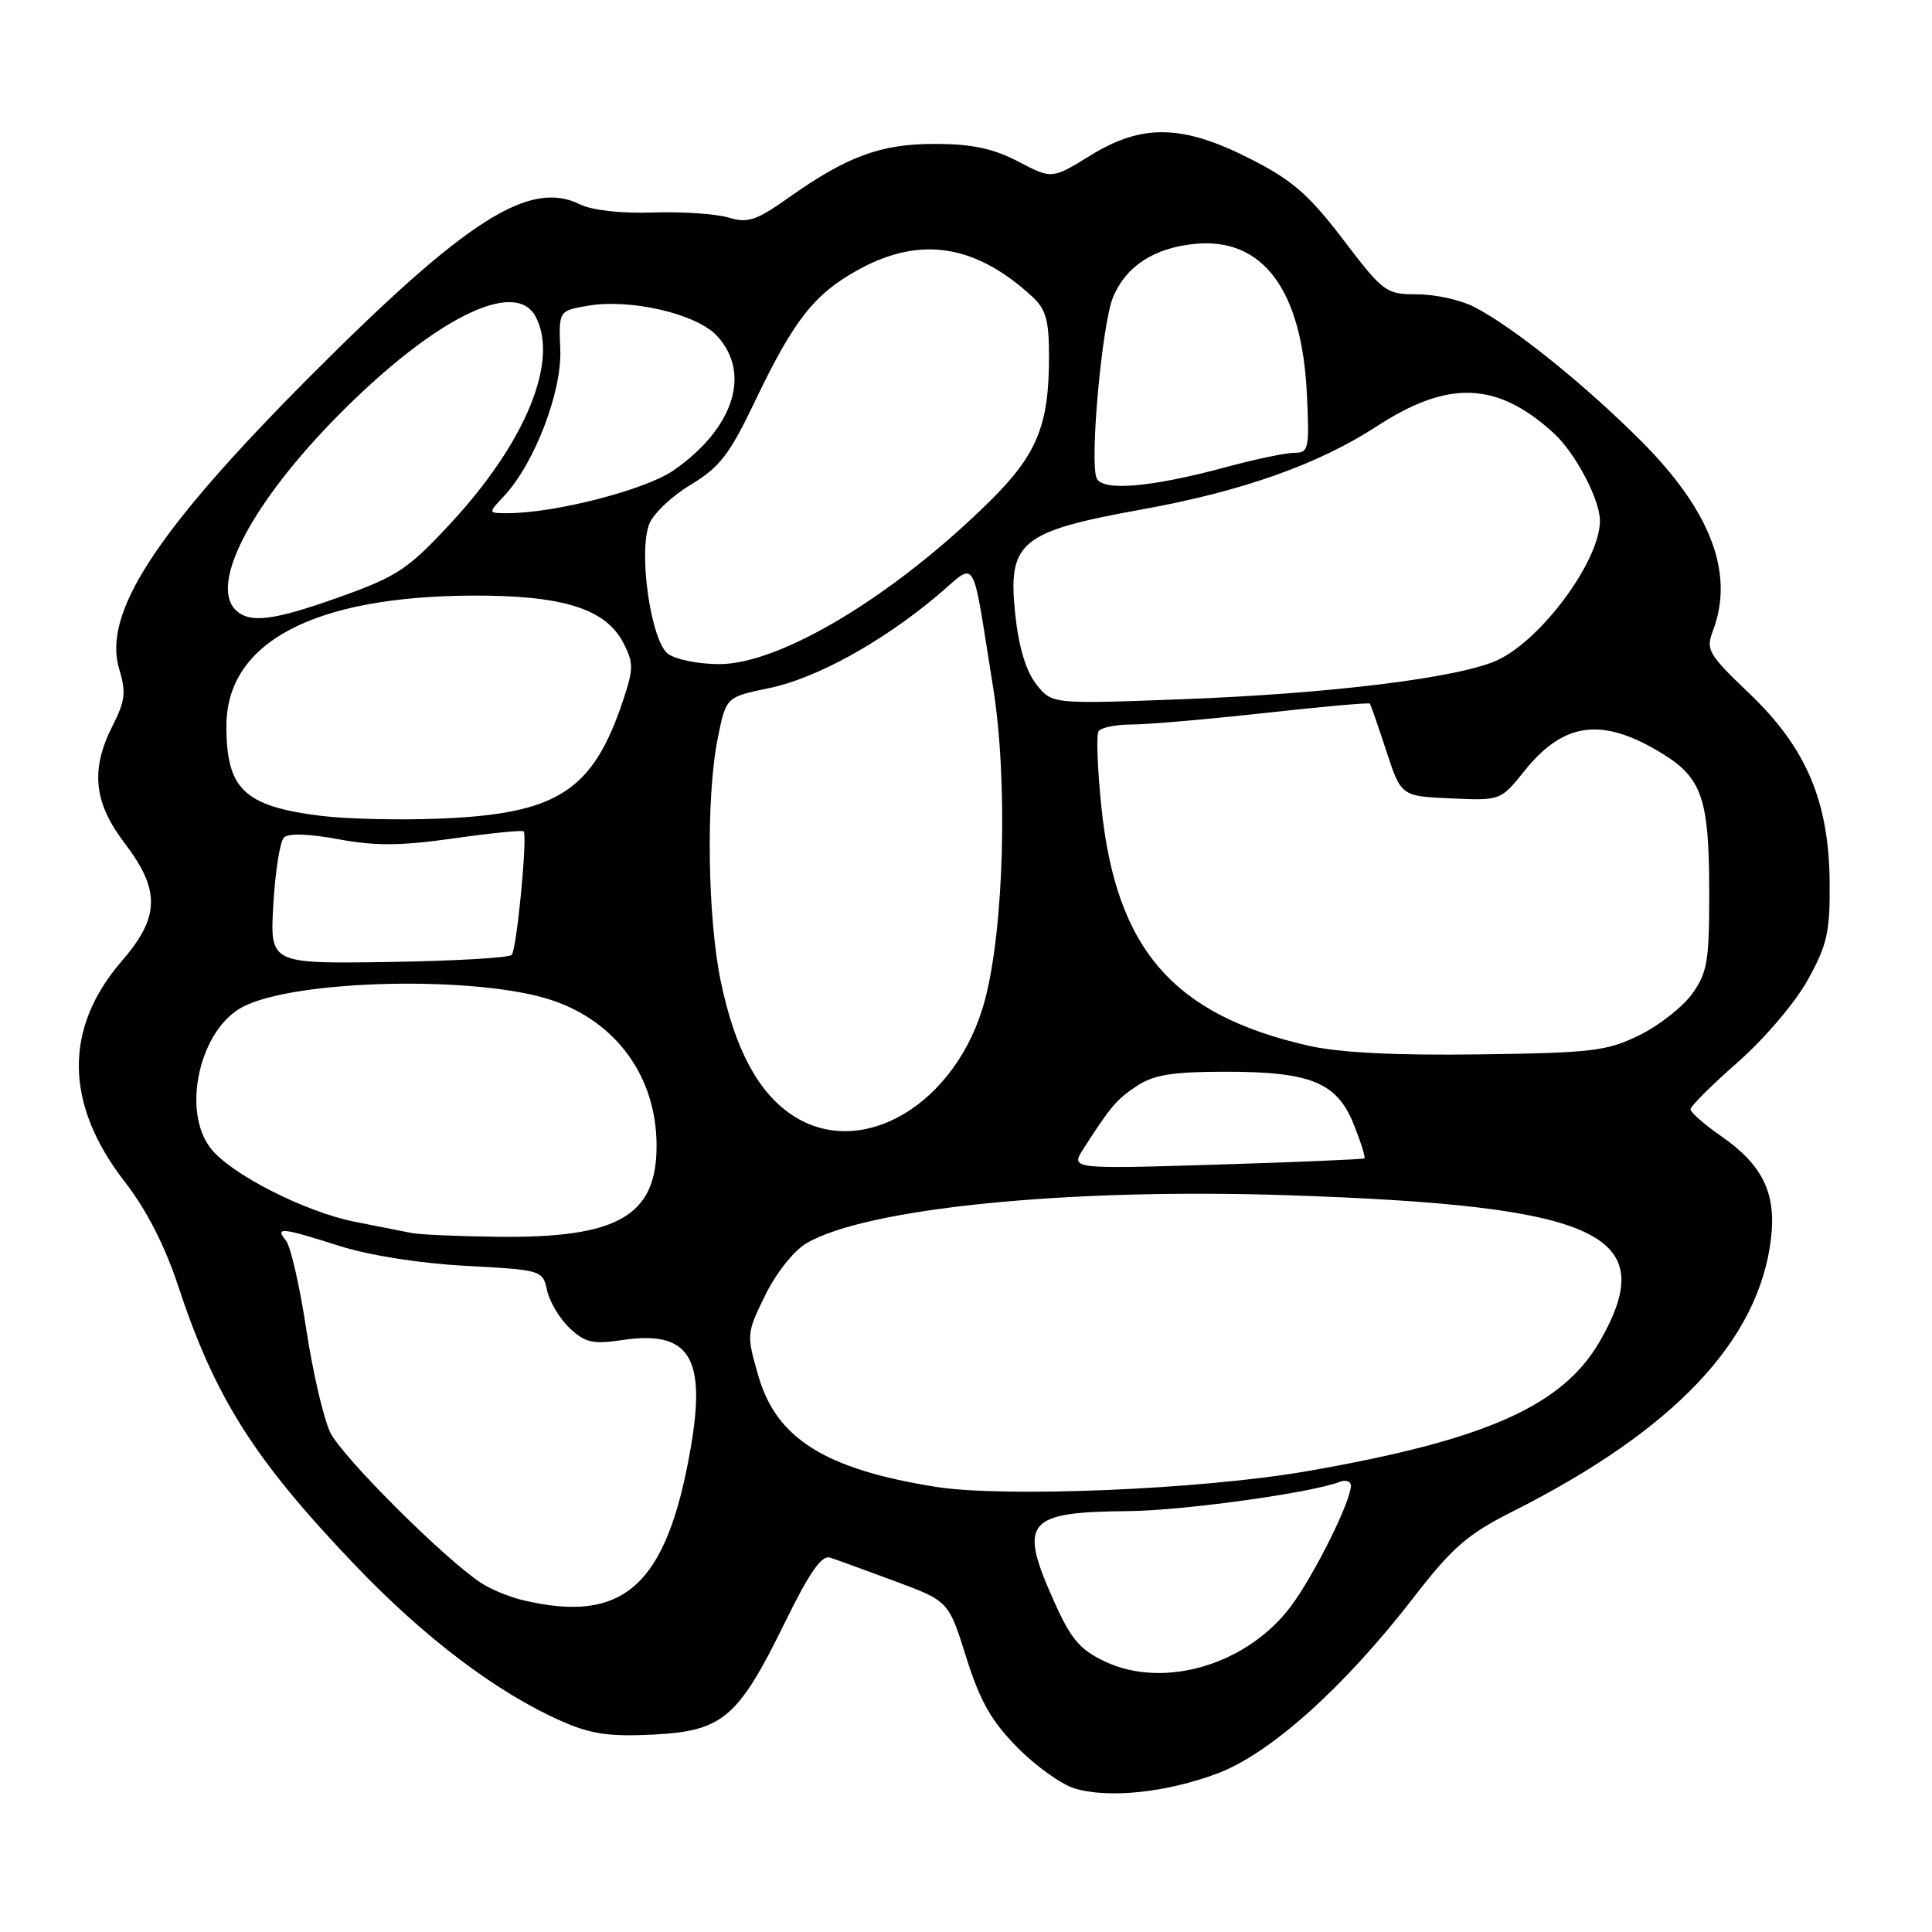 <?xml version="1.0" encoding="UTF-8" standalone="no"?>
<!DOCTYPE svg PUBLIC "-//W3C//DTD SVG 1.1//EN" "http://www.w3.org/Graphics/SVG/1.1/DTD/svg11.dtd" >
<svg xmlns="http://www.w3.org/2000/svg" xmlns:xlink="http://www.w3.org/1999/xlink" version="1.1" viewBox="0 0 256 256">
 <g >
 <path fill="currentColor"
d=" M 161.35 234.98 C 168.31 232.36 178.11 223.58 187.30 211.69 C 192.46 205.02 194.44 203.30 200.41 200.29 C 221.83 189.50 233.07 177.64 234.67 164.10 C 235.38 158.11 233.55 154.35 228.07 150.55 C 225.83 149.00 224.00 147.39 224.00 146.99 C 224.00 146.58 226.83 143.76 230.28 140.73 C 233.79 137.65 237.88 132.84 239.53 129.86 C 242.11 125.21 242.49 123.51 242.44 117.00 C 242.36 106.20 239.35 99.10 231.81 91.90 C 226.35 86.69 226.01 86.10 226.97 83.58 C 229.85 76.02 226.72 67.73 217.50 58.48 C 209.99 50.95 200.49 43.31 195.30 40.65 C 193.54 39.74 190.16 39.00 187.80 39.00 C 183.64 38.99 183.32 38.76 177.98 31.75 C 173.44 25.80 171.26 23.89 165.72 21.07 C 156.68 16.47 151.35 16.36 144.45 20.62 C 139.39 23.74 139.39 23.74 134.95 21.42 C 131.64 19.69 128.83 19.08 124.00 19.07 C 116.75 19.04 112.29 20.67 104.44 26.23 C 100.18 29.24 99.09 29.60 96.50 28.82 C 94.85 28.33 90.35 28.03 86.50 28.16 C 82.27 28.30 78.44 27.87 76.83 27.07 C 70.14 23.77 61.75 29.14 40.99 49.97 C 20.59 70.45 13.53 81.31 15.81 88.72 C 16.72 91.71 16.58 92.89 14.95 96.10 C 11.96 101.95 12.40 106.33 16.50 111.70 C 21.27 117.95 21.19 121.51 16.15 127.33 C 8.41 136.27 8.55 146.32 16.56 156.63 C 19.41 160.30 21.84 165.06 23.60 170.37 C 28.49 185.21 33.68 193.40 47.05 207.39 C 56.29 217.06 65.85 224.28 74.38 228.05 C 78.29 229.78 80.69 230.13 86.58 229.84 C 95.78 229.37 97.80 227.65 104.02 214.96 C 107.25 208.37 108.88 206.02 109.98 206.39 C 110.82 206.66 114.69 208.07 118.60 209.52 C 125.70 212.16 125.70 212.16 128.03 219.60 C 129.85 225.39 131.35 228.04 134.78 231.52 C 137.20 233.98 140.61 236.43 142.34 236.96 C 146.83 238.34 154.54 237.54 161.35 234.98 Z  M 146.45 220.18 C 143.11 218.61 141.92 217.22 139.70 212.26 C 134.91 201.60 135.93 200.35 149.50 200.23 C 156.71 200.17 173.69 197.83 177.50 196.36 C 178.32 196.05 179.00 196.27 179.00 196.86 C 179.00 198.91 174.24 208.51 171.14 212.72 C 165.39 220.53 154.33 223.87 146.45 220.18 Z  M 69.28 212.03 C 67.50 211.61 65.00 210.58 63.72 209.73 C 58.91 206.58 45.35 193.05 43.78 189.84 C 42.88 188.00 41.44 181.82 40.58 176.11 C 39.71 170.39 38.50 165.10 37.88 164.36 C 36.38 162.55 37.32 162.65 45.00 165.10 C 48.90 166.34 55.59 167.40 61.70 167.73 C 71.83 168.28 71.91 168.30 72.50 171.02 C 72.83 172.52 74.18 174.76 75.50 176.00 C 77.54 177.91 78.55 178.14 82.41 177.57 C 91.38 176.22 93.64 179.84 91.48 192.10 C 88.31 210.12 82.64 215.21 69.28 212.03 Z  M 123.97 197.01 C 109.38 194.68 102.91 190.64 100.51 182.39 C 98.90 176.83 98.91 176.71 101.39 171.63 C 102.82 168.71 105.18 165.73 106.84 164.75 C 114.74 160.09 141.41 157.41 170.50 158.37 C 212.10 159.75 220.15 163.49 212.00 177.70 C 207.06 186.31 196.80 190.85 173.00 194.97 C 159.10 197.37 132.99 198.46 123.97 197.01 Z  M 54.50 163.37 C 53.40 163.16 50.02 162.49 47.00 161.89 C 40.40 160.57 30.62 155.60 27.94 152.19 C 24.00 147.19 26.45 136.37 32.20 133.40 C 39.26 129.74 63.50 129.25 73.21 132.56 C 81.77 135.47 87.00 142.78 87.00 151.83 C 87.00 161.14 81.85 164.08 65.88 163.88 C 60.72 163.82 55.60 163.59 54.50 163.37 Z  M 143.57 152.20 C 147.19 146.57 147.97 145.66 150.69 143.86 C 152.89 142.42 155.42 142.01 162.28 142.01 C 173.69 142.00 177.15 143.41 179.39 149.01 C 180.32 151.34 180.95 153.36 180.79 153.49 C 180.63 153.62 171.80 153.99 161.17 154.32 C 141.83 154.91 141.83 154.91 143.57 152.20 Z  M 104.90 147.71 C 100.43 144.70 97.39 139.01 95.52 130.11 C 93.74 121.63 93.53 105.67 95.10 97.85 C 96.20 92.36 96.20 92.36 101.91 91.18 C 108.12 89.90 116.83 85.11 124.17 78.94 C 129.57 74.40 128.67 72.93 131.58 91.00 C 133.57 103.34 133.06 122.86 130.51 132.50 C 126.84 146.31 114.08 153.89 104.90 147.71 Z  M 173.47 138.58 C 155.46 134.51 147.89 125.81 145.94 106.94 C 145.42 101.92 145.25 97.41 145.56 96.91 C 145.87 96.41 147.85 96.00 149.96 96.00 C 152.08 96.00 159.99 95.31 167.55 94.48 C 175.10 93.64 181.39 93.08 181.51 93.23 C 181.63 93.38 182.61 96.20 183.69 99.50 C 185.66 105.50 185.66 105.50 192.25 105.79 C 198.84 106.09 198.84 106.09 202.04 102.10 C 207.26 95.60 212.39 94.99 220.35 99.91 C 225.50 103.09 226.46 105.90 226.48 117.87 C 226.50 127.32 226.25 128.85 224.24 131.66 C 223.00 133.40 219.85 135.88 217.24 137.16 C 212.93 139.28 211.00 139.51 196.00 139.71 C 184.92 139.86 177.52 139.49 173.47 138.58 Z  M 36.22 119.81 C 36.47 115.48 37.10 111.50 37.62 110.98 C 38.21 110.39 40.90 110.47 44.83 111.20 C 49.70 112.11 53.09 112.09 60.12 111.09 C 65.08 110.39 69.26 109.97 69.39 110.16 C 69.91 110.90 68.46 125.88 67.80 126.53 C 67.42 126.92 60.05 127.34 51.43 127.47 C 35.76 127.70 35.76 127.70 36.22 119.81 Z  M 42.50 108.10 C 32.34 106.82 30.00 104.59 30.00 96.20 C 30.00 85.13 41.52 79.02 62.57 78.92 C 74.56 78.87 80.25 80.65 82.60 85.19 C 83.96 87.83 83.96 88.61 82.56 92.81 C 78.55 104.83 73.87 107.85 58.26 108.47 C 52.89 108.69 45.80 108.52 42.50 108.10 Z  M 137.31 90.66 C 135.95 88.94 134.99 85.76 134.53 81.44 C 133.50 71.78 135.13 70.43 151.37 67.49 C 164.59 65.10 174.68 61.53 182.41 56.50 C 191.92 50.31 198.35 50.55 205.85 57.37 C 208.72 59.98 212.00 66.18 212.00 69.00 C 212.00 74.24 204.38 84.64 198.49 87.44 C 193.54 89.79 176.39 91.92 156.44 92.66 C 139.38 93.30 139.38 93.30 137.31 90.66 Z  M 88.53 86.65 C 86.27 84.99 84.56 73.29 86.02 69.46 C 86.53 68.09 89.01 65.74 91.51 64.24 C 95.37 61.91 96.66 60.24 100.04 53.17 C 105.22 42.33 107.93 38.90 113.88 35.66 C 121.99 31.25 129.27 32.40 136.75 39.28 C 138.60 40.98 139.00 42.41 139.00 47.31 C 139.00 56.38 137.40 60.26 131.10 66.47 C 118.40 78.99 103.41 88.00 95.29 88.00 C 92.59 88.00 89.55 87.39 88.53 86.65 Z  M 31.20 80.80 C 27.72 77.32 33.50 66.44 44.96 54.89 C 57.56 42.20 68.25 36.87 70.96 41.93 C 74.09 47.78 69.68 58.56 59.77 69.28 C 54.12 75.38 52.68 76.35 45.22 79.03 C 36.24 82.25 33.06 82.66 31.20 80.80 Z  M 66.77 65.75 C 70.80 61.45 74.46 51.95 74.24 46.34 C 74.03 41.17 74.03 41.17 77.97 40.50 C 83.57 39.56 92.26 41.58 94.96 44.46 C 99.61 49.41 97.25 56.78 89.23 62.34 C 85.52 64.91 73.52 68.00 67.24 68.00 C 64.65 68.00 64.65 68.00 66.77 65.75 Z  M 145.29 63.32 C 144.38 60.94 146.04 42.83 147.49 39.36 C 149.20 35.28 152.89 32.87 158.26 32.32 C 167.31 31.40 172.52 38.37 173.17 52.25 C 173.52 59.50 173.41 60.00 171.50 60.00 C 170.38 60.00 166.32 60.85 162.48 61.89 C 152.45 64.60 145.99 65.14 145.29 63.32 Z "/>
</g>
</svg>